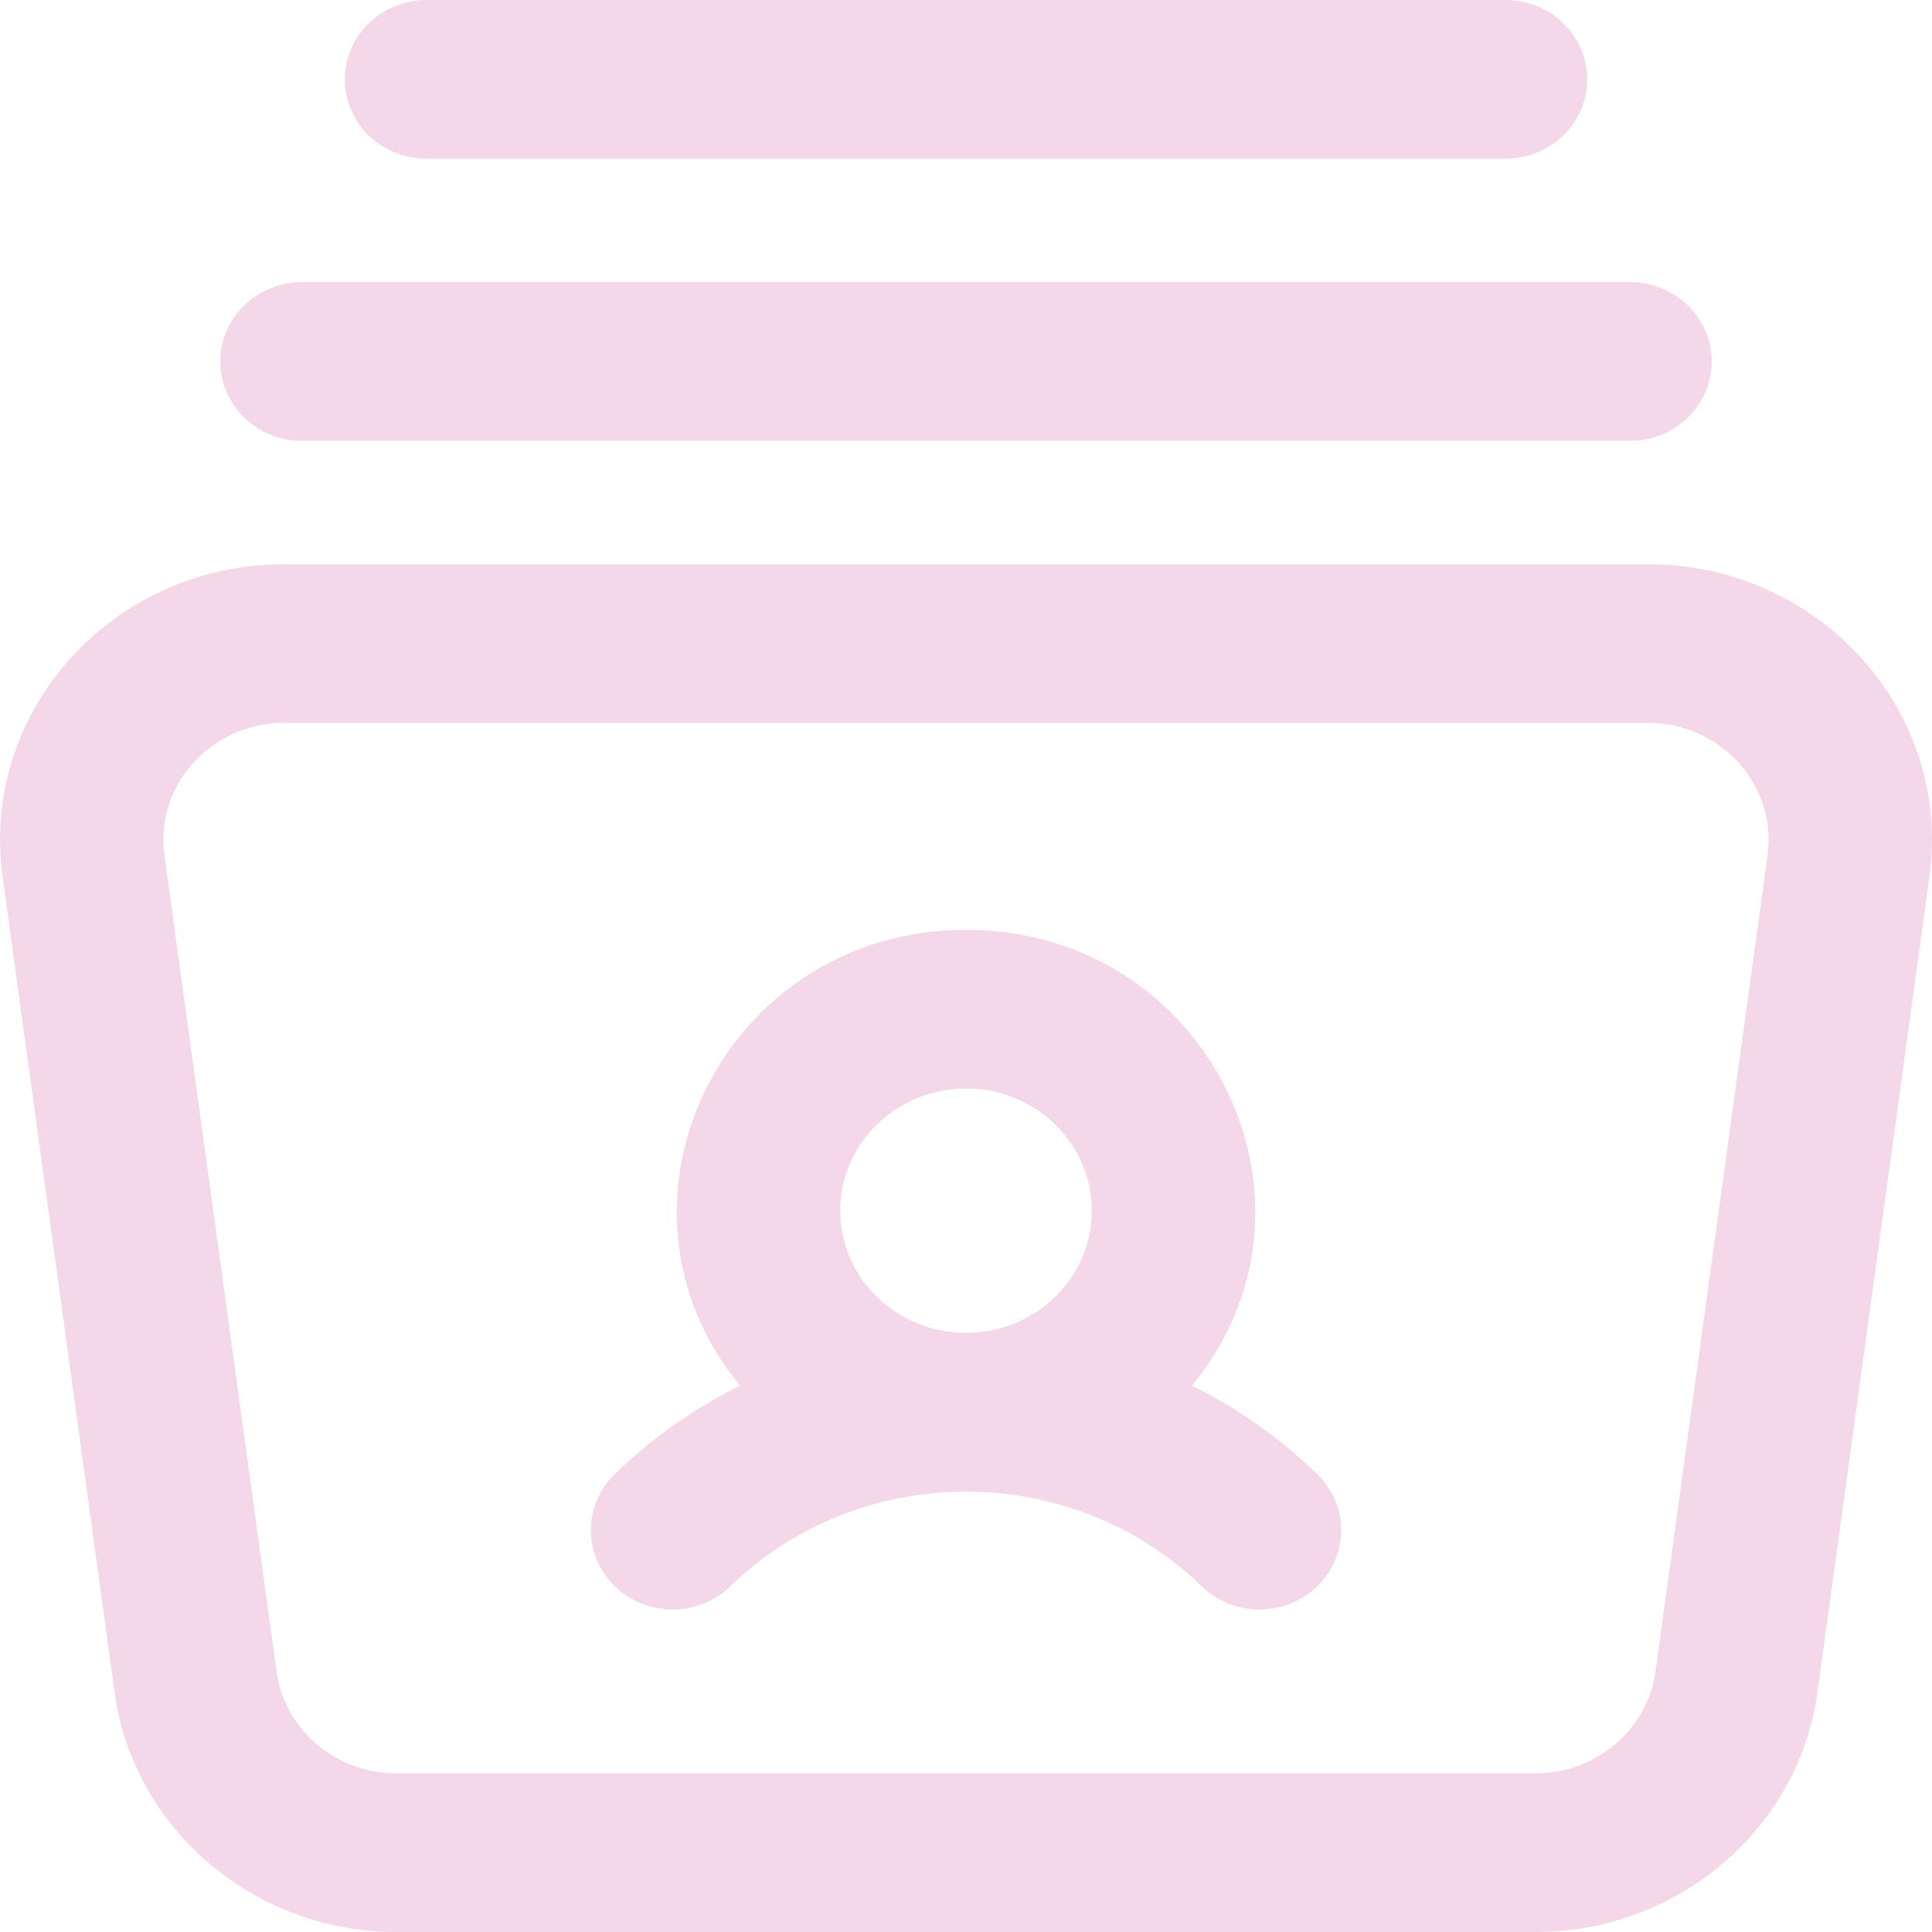 <svg width="28" height="28" viewBox="0 0 28 28" fill="none" xmlns="http://www.w3.org/2000/svg">
<path fill-rule="evenodd" clip-rule="evenodd" d="M6.181 2.3H21.819C22.473 2.3 23.003 1.785 23.003 1.15C23.003 0.515 22.473 0 21.819 0H6.181C5.527 0 4.997 0.515 4.997 1.15C4.997 1.785 5.527 2.3 6.181 2.3ZM23.623 6.389H4.377C3.723 6.389 3.192 5.874 3.192 5.239C3.192 4.604 3.723 4.089 4.377 4.089H23.623C24.277 4.089 24.808 4.604 24.808 5.239C24.808 5.874 24.277 6.389 23.623 6.389ZM4.117 8.177H23.883C26.365 8.177 28.293 10.302 27.963 12.703L26.339 24.531C26.068 26.509 24.314 28 22.259 28H5.741C3.686 28 1.932 26.509 1.661 24.531L0.037 12.703C-0.293 10.304 1.632 8.177 4.117 8.177ZM23.992 24.227L25.616 12.399C25.757 11.373 24.935 10.477 23.883 10.477H4.117C3.067 10.477 2.243 11.372 2.384 12.399L4.008 24.227C4.123 25.067 4.868 25.7 5.741 25.7H22.259C23.132 25.7 23.876 25.067 23.992 24.227ZM14 13.476C17.513 13.476 19.452 17.436 17.275 20.082C17.93 20.406 18.543 20.833 19.09 21.364C19.553 21.813 19.553 22.541 19.09 22.99C18.628 23.439 17.878 23.439 17.416 22.99C15.532 21.161 12.468 21.161 10.584 22.99C10.122 23.439 9.372 23.439 8.91 22.99C8.447 22.541 8.447 21.813 8.91 21.364C9.457 20.833 10.07 20.406 10.725 20.082C8.548 17.435 10.487 13.476 14 13.476ZM15.823 17.546C15.823 16.57 15.005 15.775 14 15.775C12.995 15.775 12.177 16.57 12.177 17.546C12.177 18.522 12.995 19.317 14 19.317C15.005 19.317 15.823 18.522 15.823 17.546Z" fill="#F4D8E9"/>
</svg>
